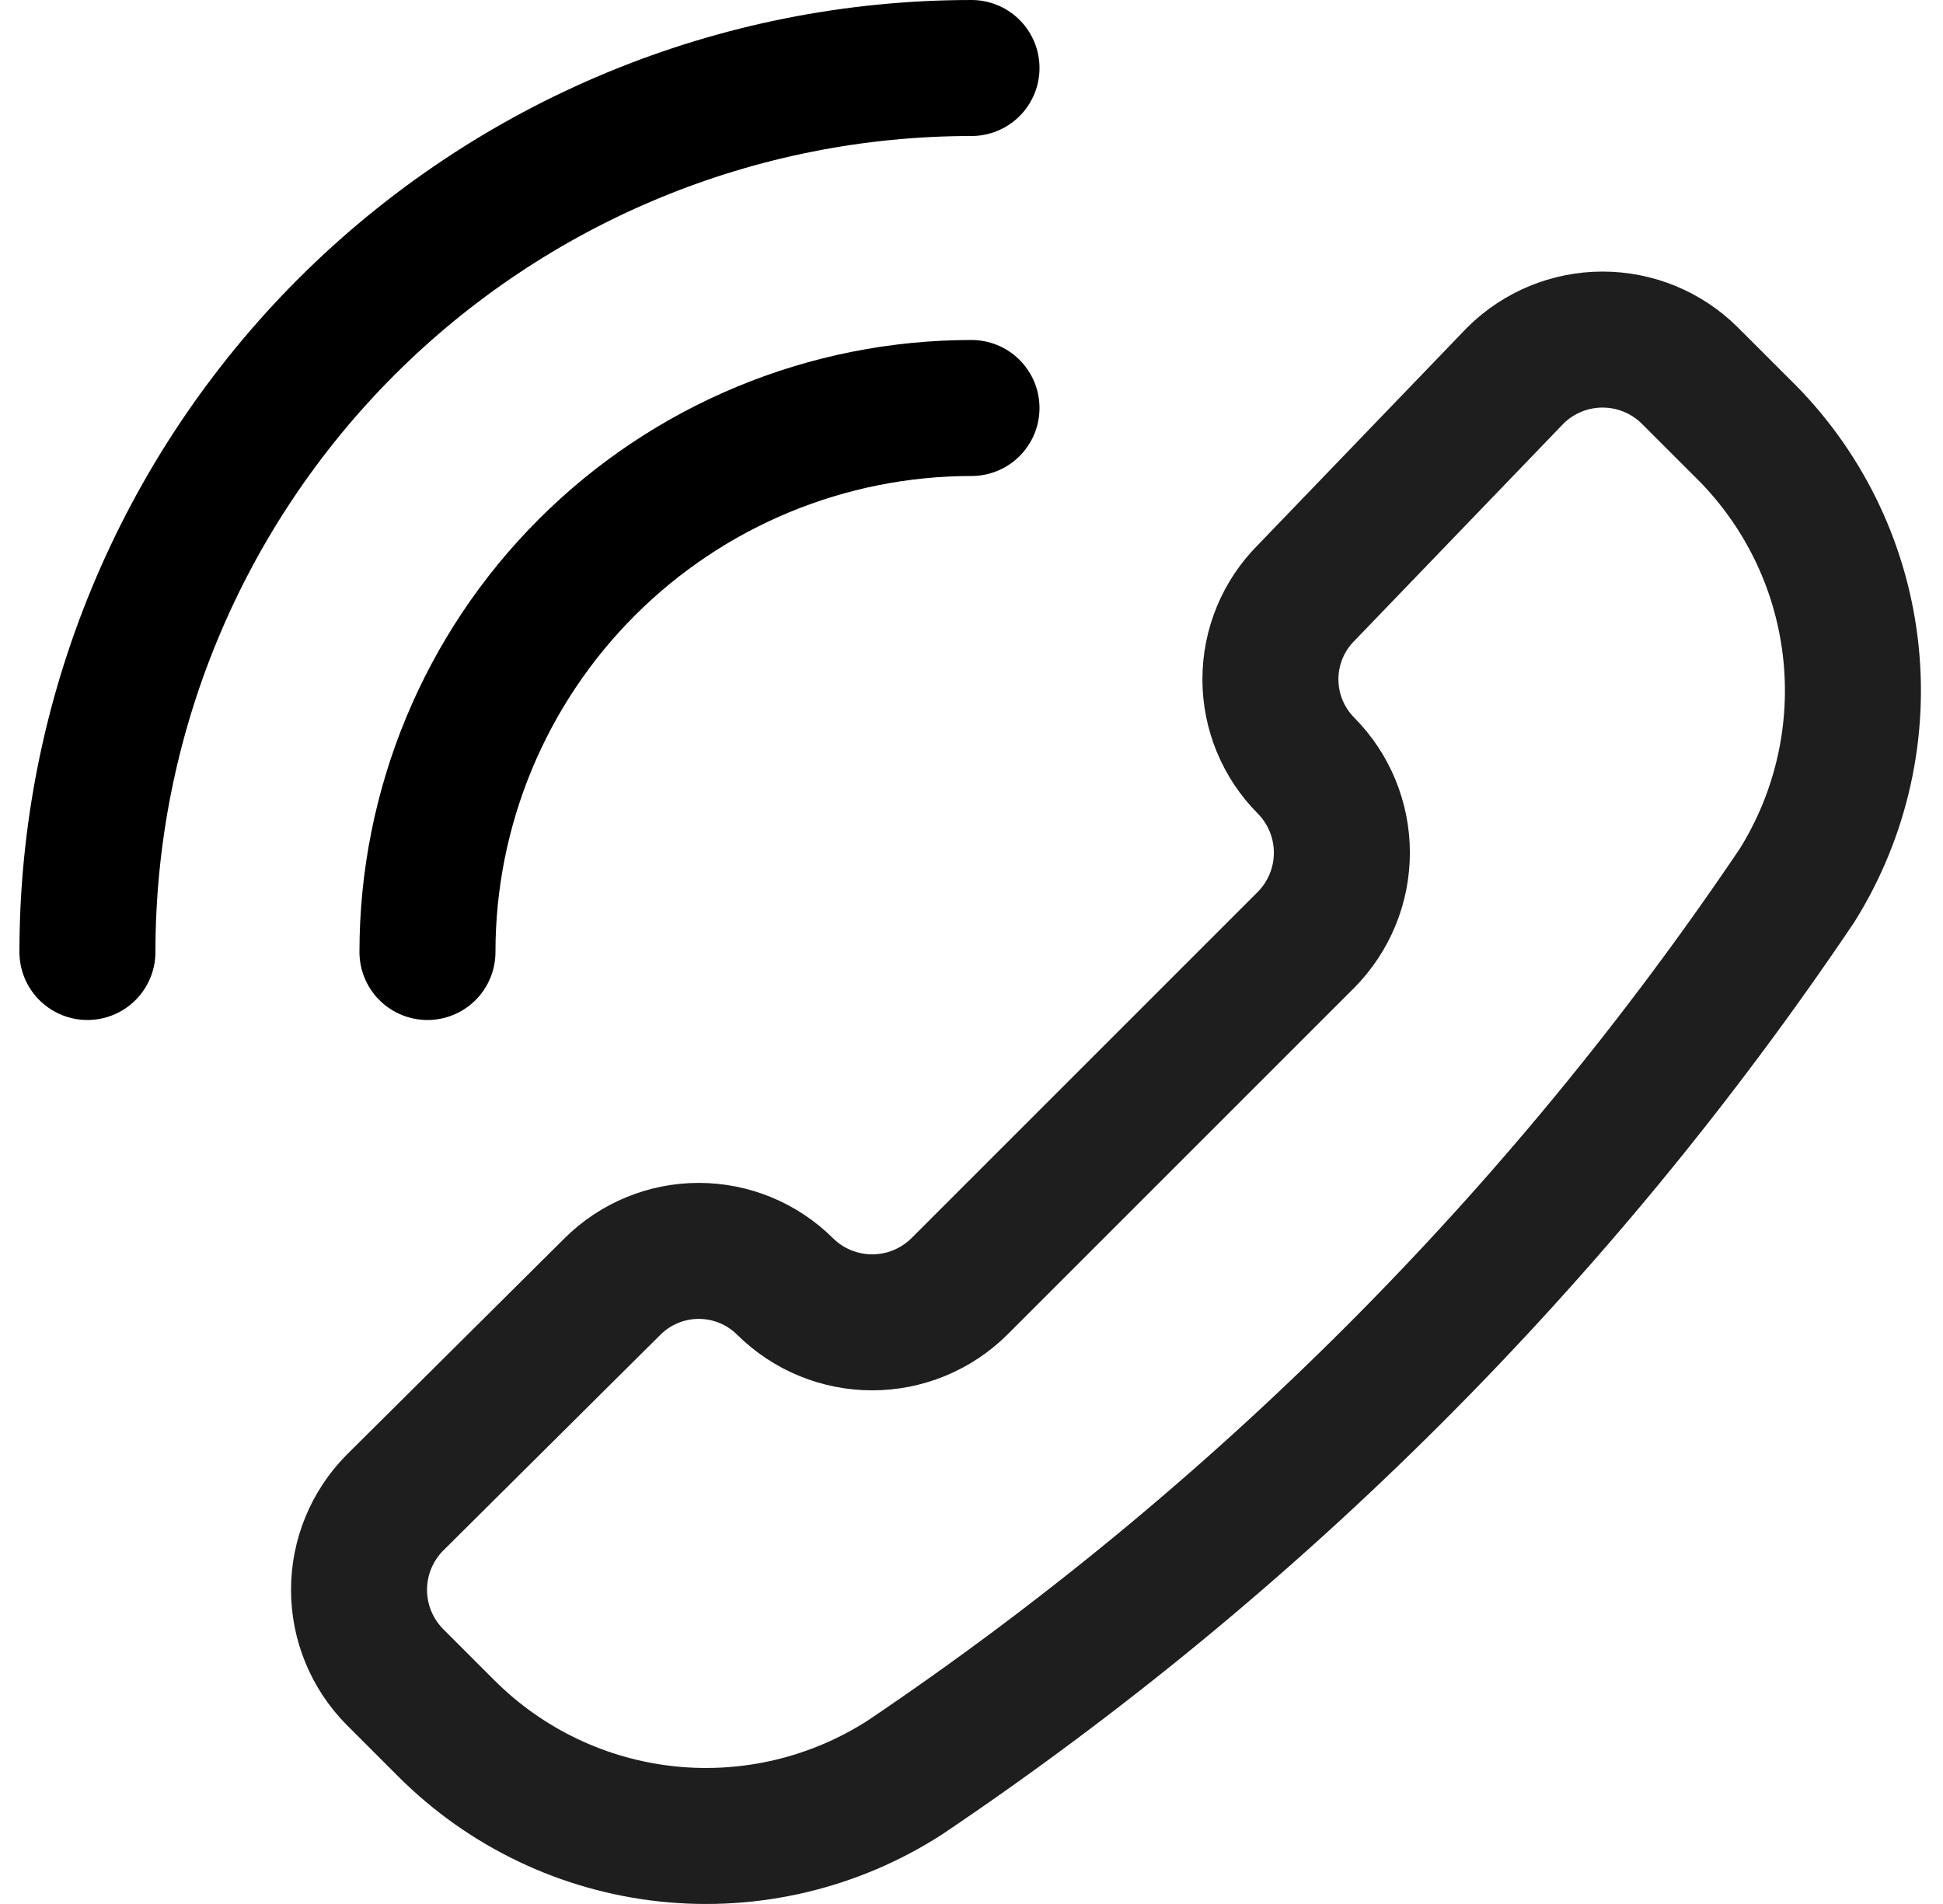 <svg width="50" height="49" viewBox="0 0 50 49" fill="none" xmlns="http://www.w3.org/2000/svg">
<g clip-path="url(#clip0_6_1966)">
<path d="M23.285 45.745C21.47 46.913 19.311 47.425 17.165 47.196C15.019 46.967 13.017 46.01 11.49 44.485L10.16 43.155C9.57 42.558 9.239 41.754 9.239 40.915C9.239 40.076 9.57 39.271 10.16 38.675L15.76 33.11C16.35 32.522 17.149 32.192 17.982 32.192C18.815 32.192 19.614 32.522 20.205 33.11C20.801 33.7 21.606 34.031 22.445 34.031C23.284 34.031 24.088 33.7 24.685 33.11L33.61 24.185C34.2 23.588 34.531 22.784 34.531 21.945C34.531 21.106 34.2 20.301 33.61 19.705C33.022 19.114 32.692 18.315 32.692 17.482C32.692 16.649 33.022 15.85 33.61 15.26L39 9.66C39.596 9.07 40.401 8.739 41.24 8.739C42.079 8.739 42.884 9.07 43.48 9.66L44.81 10.99C46.362 12.495 47.352 14.487 47.613 16.634C47.874 18.78 47.391 20.951 46.245 22.785C40.142 31.846 32.346 39.642 23.285 45.745Z" stroke="#1E1E1E" stroke-width="3.5" stroke-linecap="round" stroke-linejoin="round"/>
<path d="M25 1.75C22.012 1.75 19.054 2.338 16.294 3.482C13.534 4.625 11.026 6.301 8.913 8.413C6.801 10.526 5.125 13.034 3.982 15.794C2.838 18.554 2.25 21.512 2.25 24.5" stroke="currentColor" stroke-width="3.5" stroke-linecap="round" stroke-linejoin="round"/>
<path d="M25 10.5C21.287 10.5 17.726 11.975 15.101 14.601C12.475 17.226 11 20.787 11 24.5" stroke="currentColor" stroke-width="3.5" stroke-linecap="round" stroke-linejoin="round"/>
</g>
<defs>
<clipPath id="clip0_6_1966">
<rect width="49" height="49" fill="currentColor" transform="translate(0.5)"/>
</clipPath>
</defs>
</svg>
